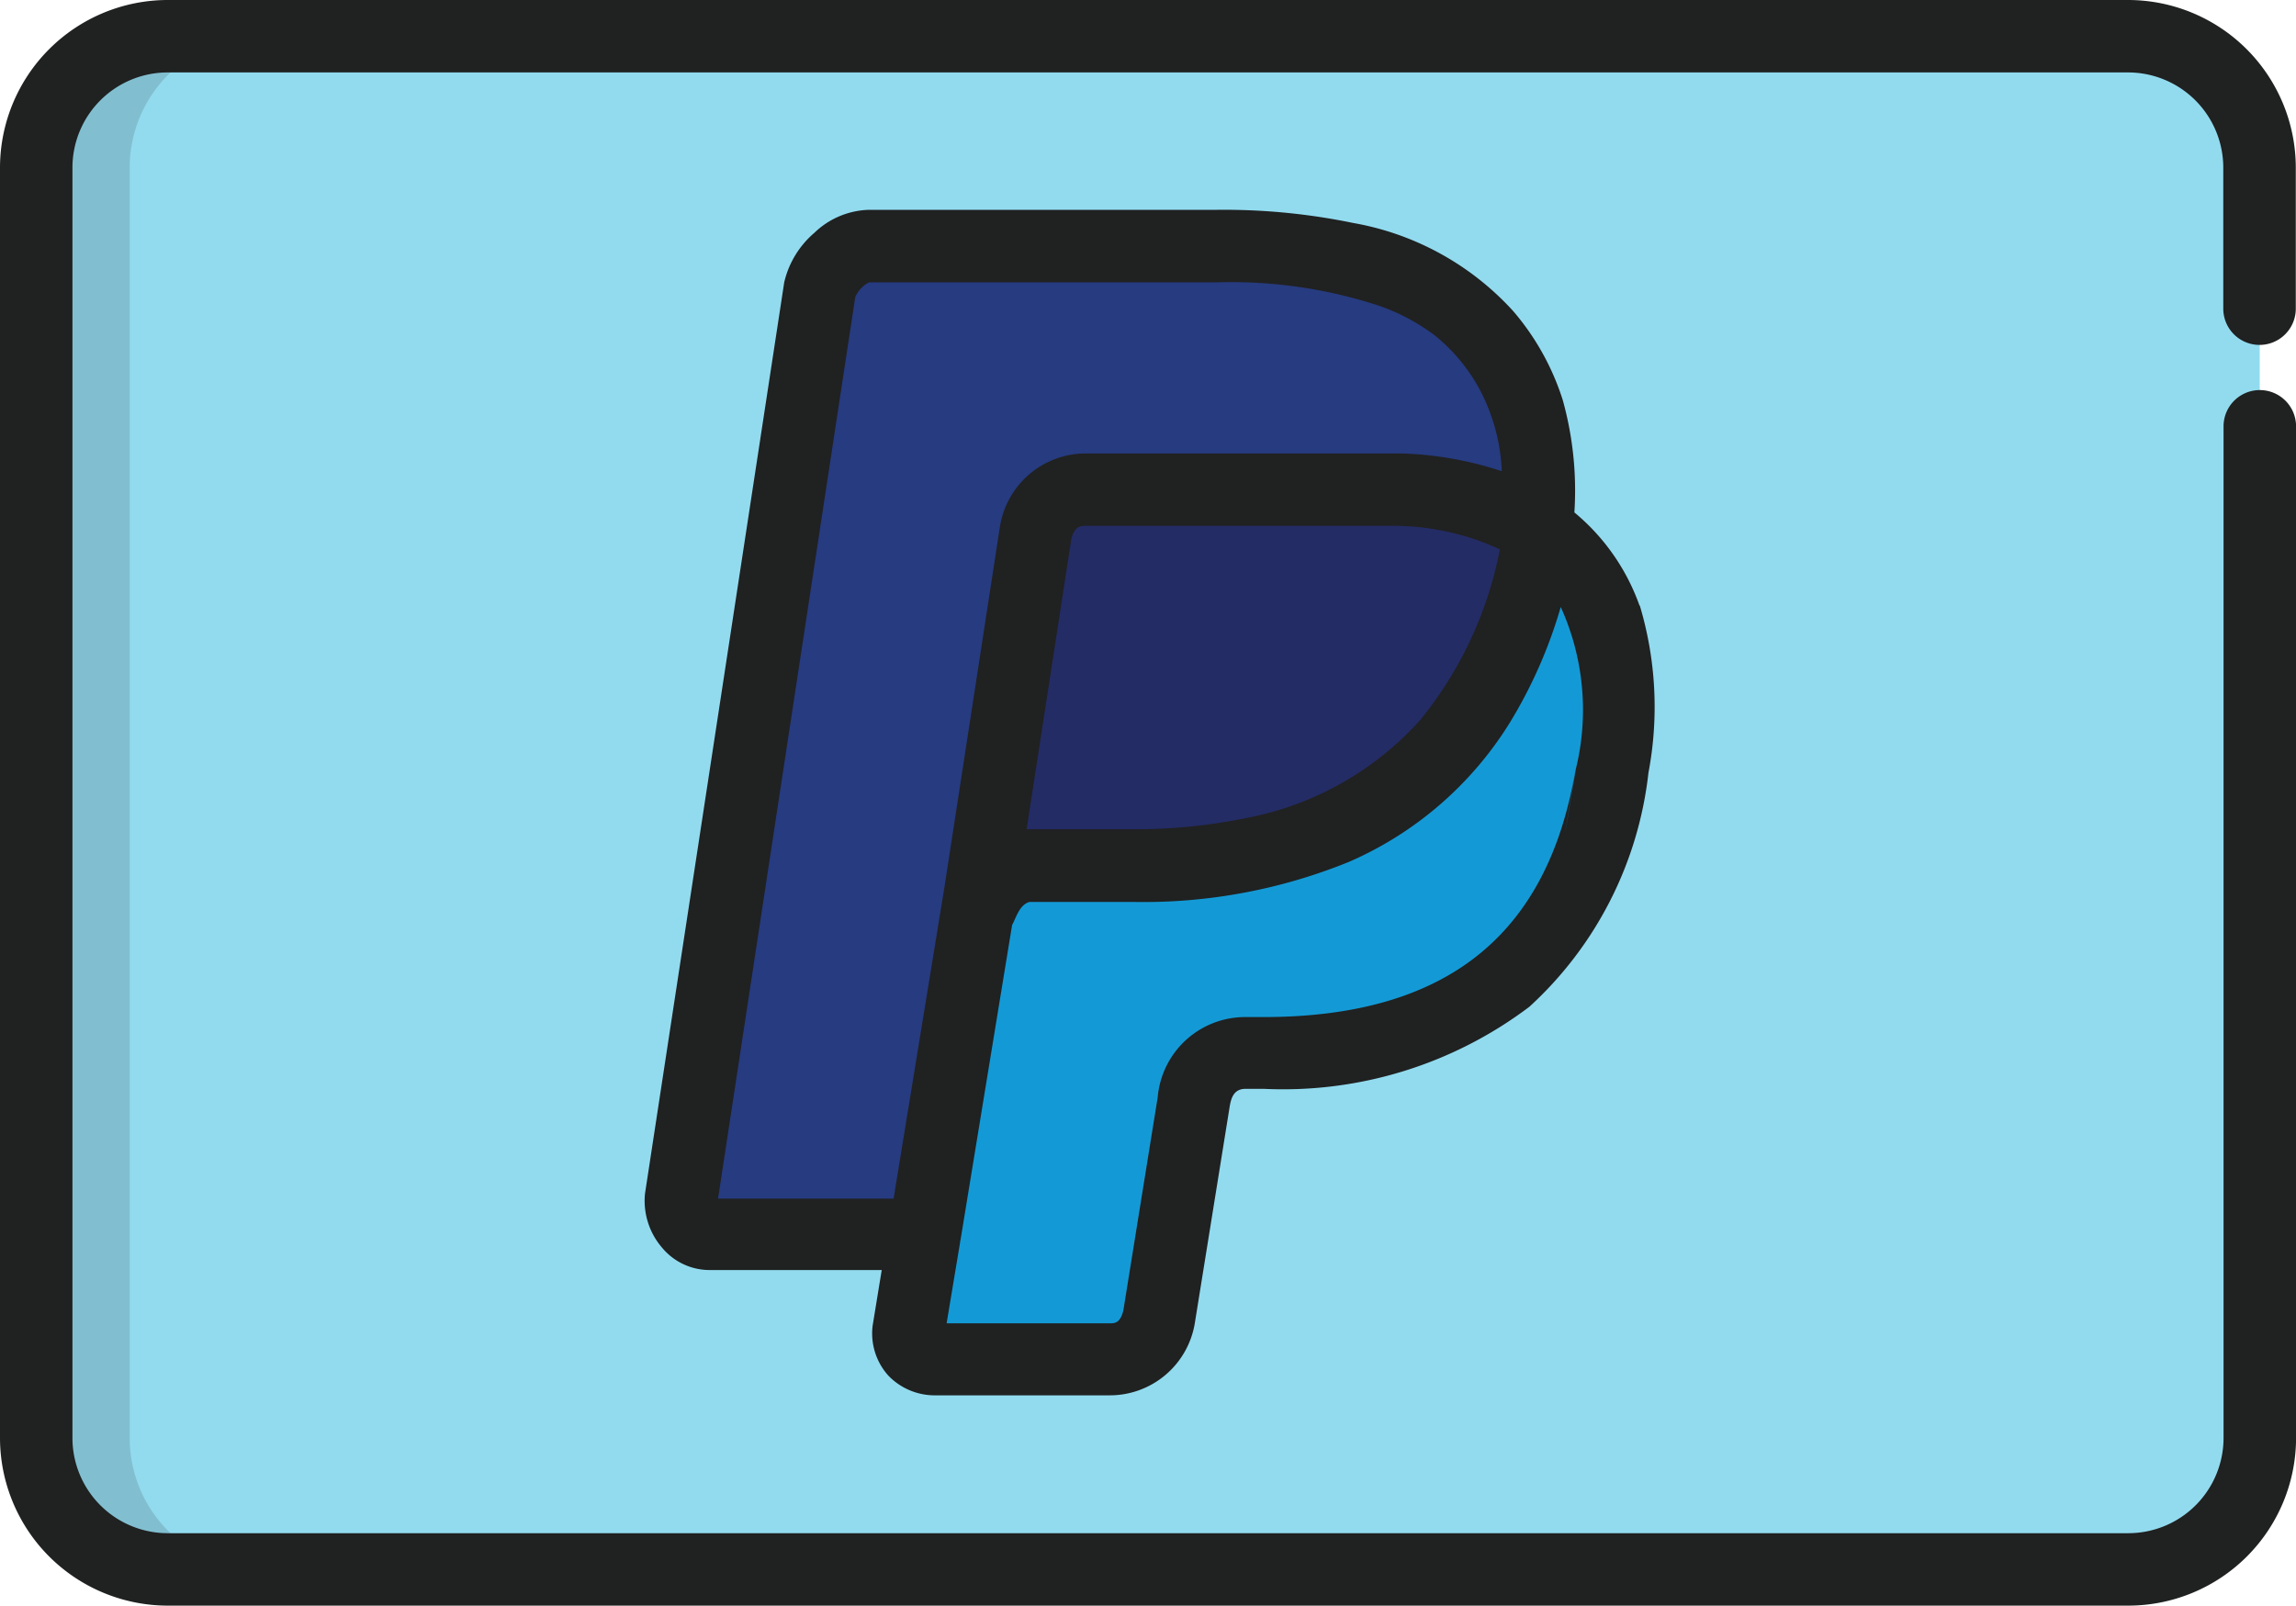 <svg xmlns="http://www.w3.org/2000/svg" width="34.003" height="23.783" viewBox="0 0 34.003 23.783">
  <g id="paypal-svgrepo-com_2_" data-name="paypal-svgrepo-com (2)" transform="translate(0 -76.942)">
    <path id="Path_10506" data-name="Path 10506" d="M41.013,105.789a1.947,1.947,0,0,1-1.946,1.947H10.03a1.947,1.947,0,0,1-1.946-1.947V86.973a1.946,1.946,0,0,1,1.946-1.947H39.067a1.946,1.946,0,0,1,1.946,1.947v18.816Z" transform="translate(-7.547 -7.547)" fill="#92dbef"/>
    <path id="Path_10507" data-name="Path 10507" d="M31.52,100.725H2.483A2.486,2.486,0,0,1,0,98.242V79.425a2.486,2.486,0,0,1,2.483-2.483H31.52A2.486,2.486,0,0,1,34,79.425v2.089a.537.537,0,1,1-1.074,0V79.425a1.411,1.411,0,0,0-1.41-1.41H2.483a1.411,1.411,0,0,0-1.41,1.41V98.242a1.411,1.411,0,0,0,1.41,1.41H31.52a1.411,1.411,0,0,0,1.41-1.41V83.257a.537.537,0,0,1,1.074,0V98.242A2.486,2.486,0,0,1,31.52,100.725Z" fill="#202121"/>
    <g id="Group_8587" data-name="Group 8587" transform="translate(0.537 77.479)" opacity="0.15">
      <path id="Path_10508" data-name="Path 10508" d="M9.468,105.789V86.973a1.947,1.947,0,0,1,1.947-1.947H10.03a1.946,1.946,0,0,0-1.946,1.946v18.816a1.947,1.947,0,0,0,1.946,1.947h1.384A1.947,1.947,0,0,1,9.468,105.789Z" transform="translate(-8.084 -85.026)" fill="#202121"/>
    </g>
    <path id="Path_10509" data-name="Path 10509" d="M163.677,133.065c-.722-.825-2.062-1.237-3.917-1.237h-5.154a.885.885,0,0,0-.722.618l-2.062,13.5a.471.471,0,0,0,.412.515h3.2l.825-5.051v.206a.884.884,0,0,1,.722-.618h1.546c2.989,0,5.257-1.237,5.978-4.639v-.309h0a3.6,3.6,0,0,0-.824-2.989" transform="translate(-141.739 -51.241)" fill="#263b80"/>
    <path id="Path_10510" data-name="Path 10510" d="M226.808,187.058v-.309c0-.01,0-.02,0-.03a2.916,2.916,0,0,0-.486-.274,4.567,4.567,0,0,0-1.561-.315h-4.656a.745.745,0,0,0-.723.64l-.822,5.339v.206a.884.884,0,0,1,.722-.618h1.546C223.818,191.7,226.086,190.46,226.808,187.058Z" transform="translate(-204.046 -101.936)" fill="#232c65"/>
    <path id="Path_10511" data-name="Path 10511" d="M212.892,196.32a2.7,2.7,0,0,0-1.011-1.308c0,.01,0,.02,0,.03v.309c-.722,3.4-2.989,4.639-5.978,4.639h-1.546a.884.884,0,0,0-.722.618v-.079c-.012.026-.023.053-.031.079l-.582,3.553-.211,1.292h0l-.237,1.443a.377.377,0,0,0,.412.412h2.57a.726.726,0,0,0,.729-.619l.022-.135h0l.493-3.06a.78.78,0,0,1,.768-.722h.263c2.577,0,4.639-1.031,5.154-4.123A4.86,4.86,0,0,0,212.892,196.32Z" transform="translate(-189.118 -110.229)" fill="#139ad6"/>
    <path id="Path_10512" data-name="Path 10512" d="M158.437,129.61a3.164,3.164,0,0,0-.966-1.384,4.991,4.991,0,0,0-.172-1.664,3.769,3.769,0,0,0-.734-1.318,4.18,4.18,0,0,0-2.373-1.306,9.447,9.447,0,0,0-2.017-.194h-5.154a1.212,1.212,0,0,0-.806.341,1.375,1.375,0,0,0-.446.733l-2.062,13.5a1.063,1.063,0,0,0,.254.8.915.915,0,0,0,.689.33h2.563l-.134.82a.933.933,0,0,0,.234.746.955.955,0,0,0,.708.29h2.57a1.276,1.276,0,0,0,1.259-1.07l.515-3.2c.023-.143.066-.27.238-.27h.263a6.051,6.051,0,0,0,3.939-1.216,5.522,5.522,0,0,0,1.763-3.466,5.238,5.238,0,0,0-.13-2.483Zm-9.078,3.309.661-4.294c.042-.186.133-.2.2-.2h4.609a3.775,3.775,0,0,1,1.538.347l0,.006a5.712,5.712,0,0,1-1.186,2.531,4.614,4.614,0,0,1-2.549,1.44,8.178,8.178,0,0,1-1.7.17h-1.579Zm-2.538-7.883a.442.442,0,0,1,.205-.218h5.149a7.025,7.025,0,0,1,2.416.351,3.006,3.006,0,0,1,.807.431,2.622,2.622,0,0,1,.643.755,2.812,2.812,0,0,1,.355,1.261,5.2,5.2,0,0,0-1.475-.263l-.052,0h-4.655a1.288,1.288,0,0,0-1.253,1.1l-.821,5.337-.751,4.6h-2.6Zm10.668,6.991c-.412,2.472-1.925,3.674-4.625,3.674H152.6a1.3,1.3,0,0,0-1.3,1.189l-.509,3.159c-.047.188-.13.188-.2.188h-2.417l.2-1.2c0-.009,0-.019.005-.028l.765-4.672c.062-.113.109-.3.257-.341h1.541a8.073,8.073,0,0,0,3.191-.594,5.272,5.272,0,0,0,2.39-2.075,7.03,7.03,0,0,0,.746-1.7,3.689,3.689,0,0,1,.224,2.4C157.078,134.5,157.627,131.2,157.49,132.027Z" transform="translate(-134.155 -43.694)" fill="#202121"/>
  </g>
</svg>
